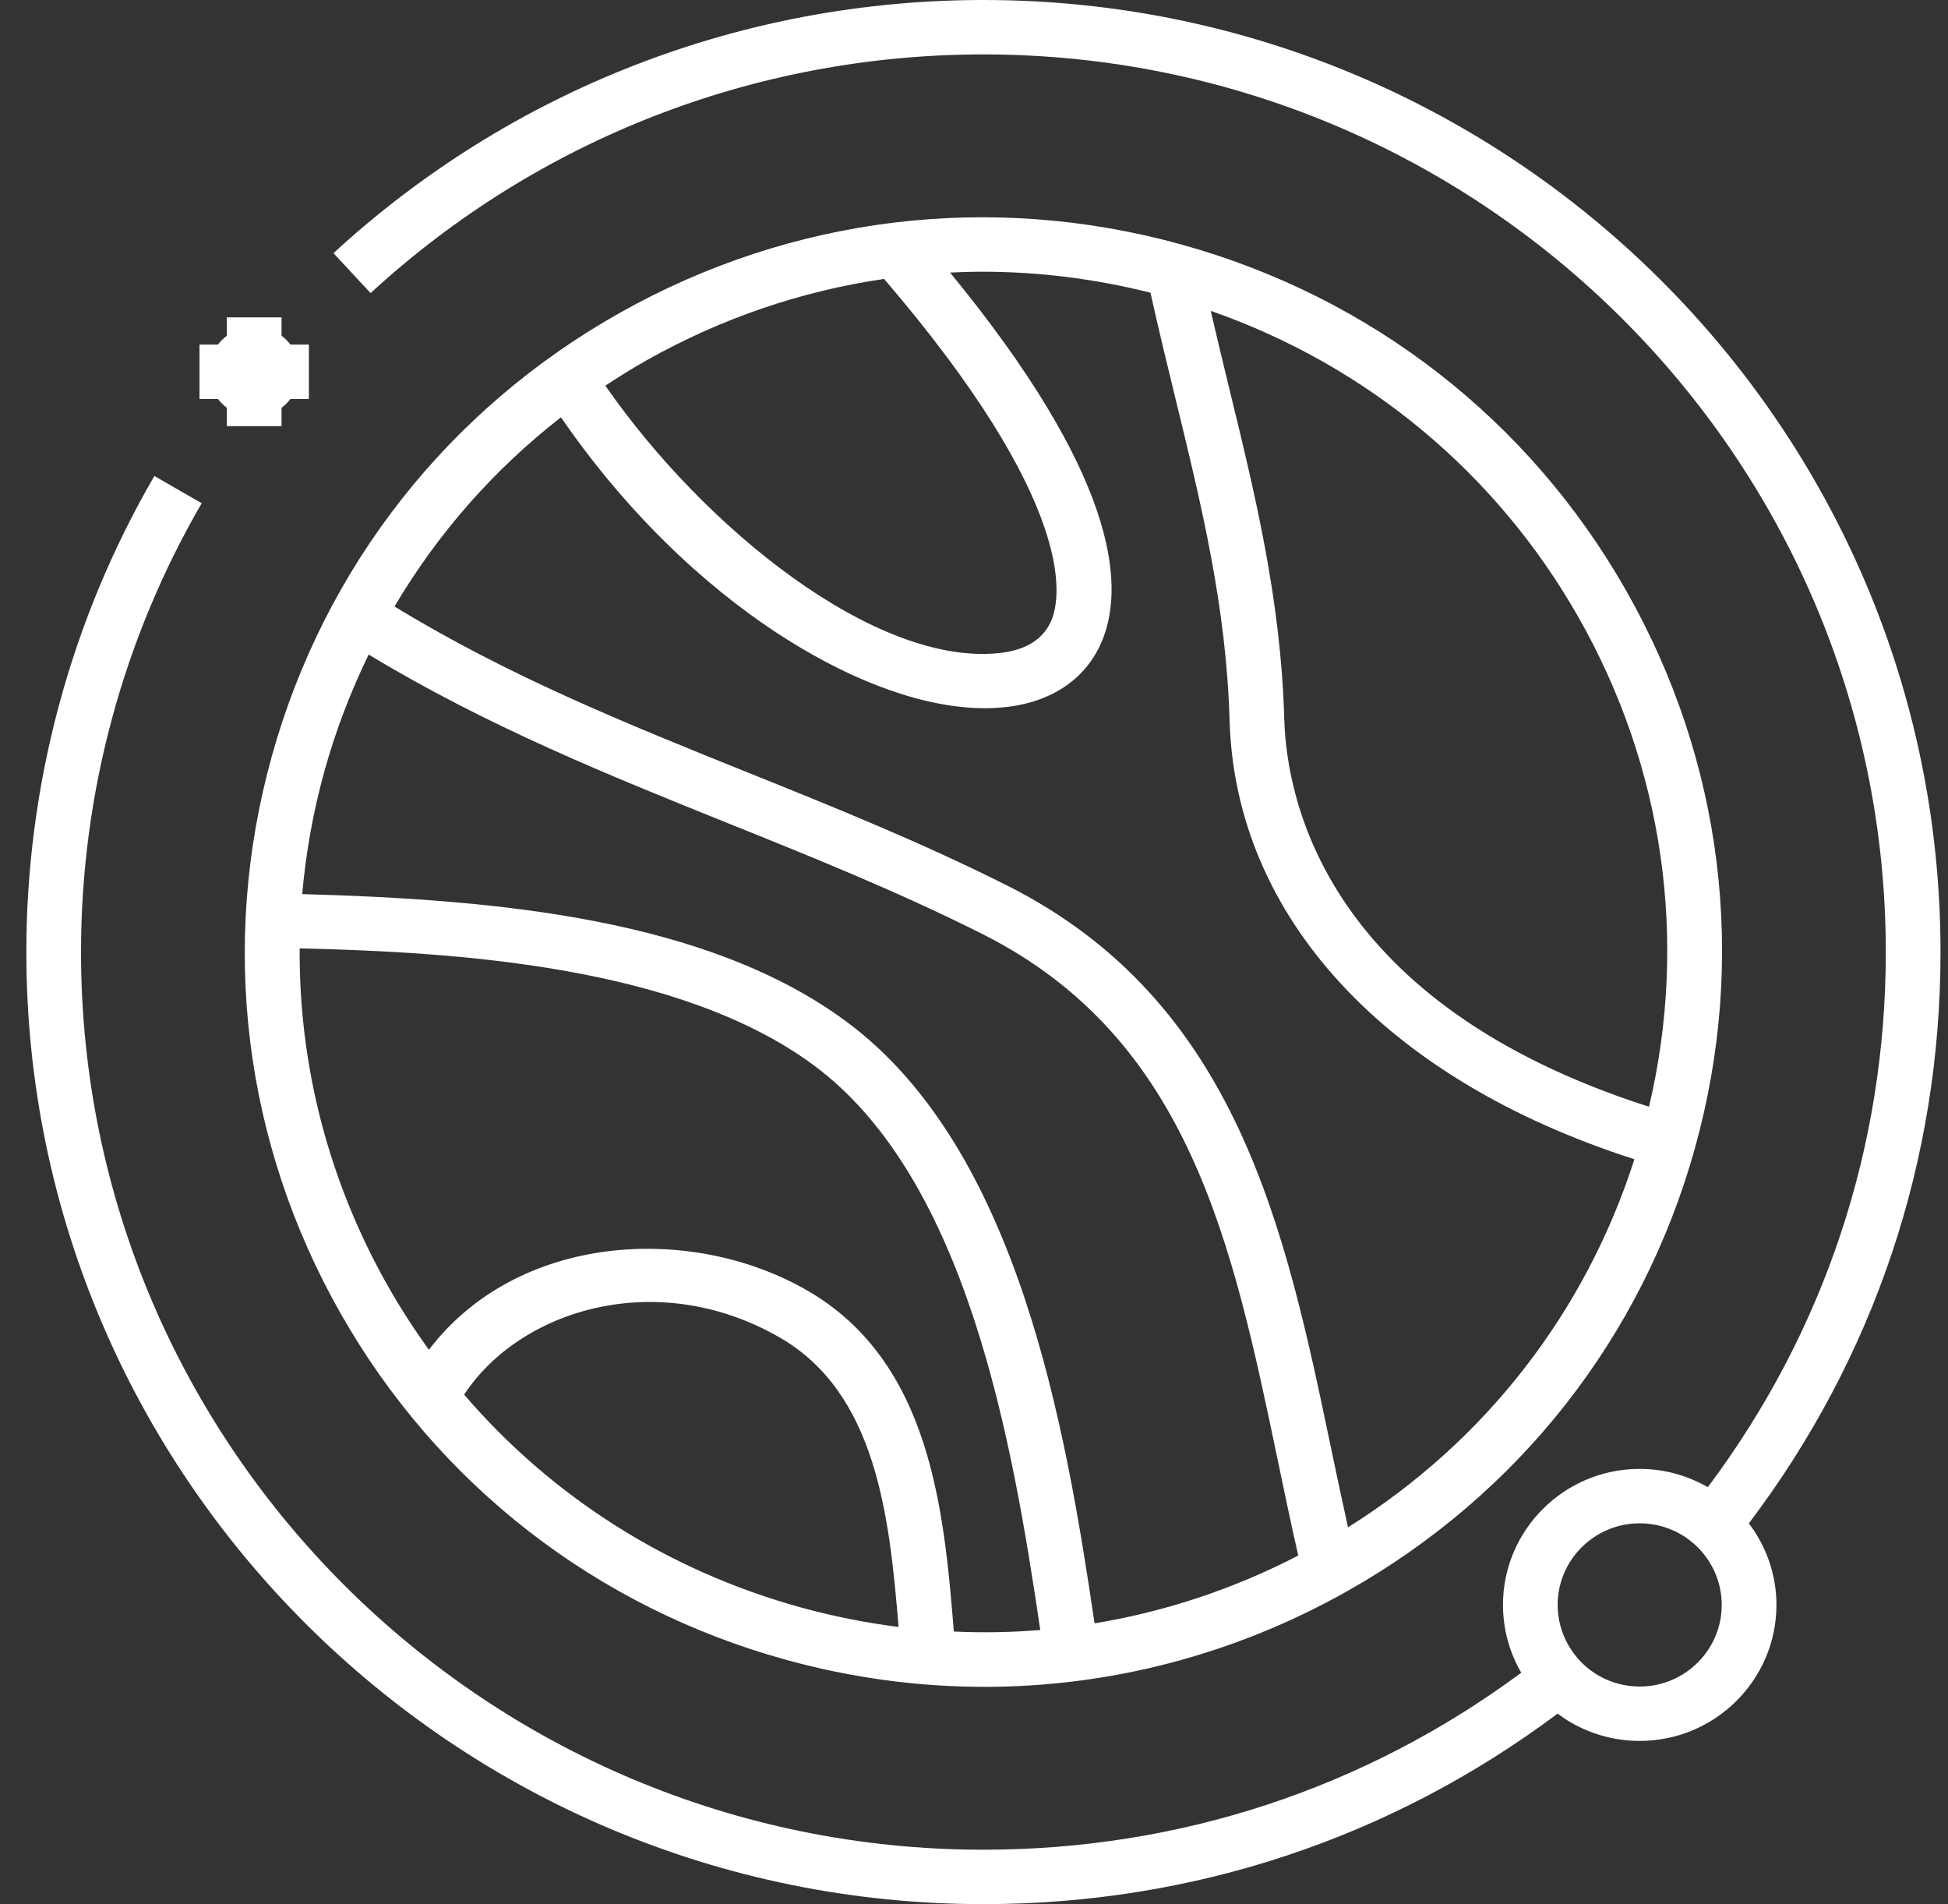 <?xml version="1.0" encoding="UTF-8"?>
<svg width="44px" height="43px" viewBox="0 0 44 43" version="1.1" xmlns="http://www.w3.org/2000/svg" xmlns:xlink="http://www.w3.org/1999/xlink">
    <rect x="0" y="0" width="44" height="43" fill="#333333" stroke="none"/>
    <!-- Generator: Sketch 41.2 (35397) - http://www.bohemiancoding.com/sketch -->
    <title>logo</title>
    <desc>Created with Sketch.</desc>
    <defs></defs>
    <g id="Page-1" stroke="none" stroke-width="1" fill="none" fill-rule="evenodd">
        <g id="Homepage" transform="translate(-30, -35)" fill="#FFFFFF">
            <g id="logo" transform="translate(30, 35)">
                <path d="M8.327,14.781 C10.993,16.395 13.757,17.509 16.44,18.589 C18.335,19.351 20.294,20.139 22.195,21.095 C26.873,23.449 27.84,28.086 28.865,32.995 C29.011,33.696 29.162,34.418 29.324,35.128 C27.861,35.885 26.311,36.398 24.723,36.659 C24.069,32.234 23.005,25.954 19.126,23.076 C15.984,20.746 11.23,20.312 6.826,20.191 C6.909,19.254 7.075,18.319 7.334,17.393 C7.587,16.484 7.923,15.613 8.327,14.781 M12.67,9.424 C14.452,12.005 16.375,13.546 17.699,14.391 C19.333,15.434 20.928,15.993 22.247,15.993 C22.397,15.993 22.543,15.985 22.686,15.971 C23.768,15.86 24.556,15.316 24.906,14.439 C25.416,13.159 25.19,10.697 21.459,6.155 C21.702,6.144 21.945,6.136 22.189,6.136 C23.455,6.136 24.729,6.294 25.986,6.61 C26.168,7.43 26.361,8.223 26.548,8.991 C27.14,11.415 27.699,13.705 27.773,16.271 C27.902,20.712 31.307,24.383 36.917,26.178 C35.806,29.643 33.539,32.557 30.448,34.49 C30.319,33.908 30.194,33.321 30.074,32.746 C29.035,27.768 27.961,22.62 22.752,19.999 C20.805,19.02 18.822,18.221 16.903,17.45 C14.127,16.332 11.49,15.27 8.911,13.696 C9.881,12.054 11.149,10.607 12.67,9.424 M14.611,8.133 C16.297,7.185 18.109,6.571 19.969,6.299 C24.302,11.351 23.968,13.457 23.757,13.987 C23.581,14.429 23.178,14.686 22.56,14.749 C19.777,15.035 15.924,11.95 13.673,8.709 C13.979,8.508 14.289,8.314 14.611,8.133 M35.654,13.94 C37.579,17.327 38.135,21.228 37.247,24.993 C29.991,22.672 29.063,18.122 29.008,16.235 C28.93,13.54 28.356,11.19 27.748,8.701 C27.615,8.154 27.48,7.591 27.347,7.02 C30.872,8.251 33.797,10.676 35.654,13.94 M21.545,36.844 C21.322,34.118 21.029,30.747 18.223,29.136 C15.588,27.623 11.683,27.86 9.688,30.481 C9.36,30.027 9.053,29.554 8.772,29.06 C7.424,26.69 6.75,24.067 6.769,21.416 C10.277,21.5 15.339,21.8 18.387,24.061 C21.859,26.636 22.872,32.587 23.497,36.809 C22.849,36.863 22.198,36.874 21.545,36.844 M10.484,31.494 C11.74,29.579 14.836,28.61 17.605,30.2 C19.794,31.456 20.089,34.229 20.297,36.741 C19.556,36.647 18.816,36.5 18.083,36.298 C15.082,35.469 12.462,33.799 10.484,31.494 M7.696,29.665 C9.889,33.521 13.461,36.297 17.753,37.482 C19.235,37.891 20.741,38.093 22.238,38.093 C25.078,38.093 27.883,37.365 30.422,35.937 C34.299,33.756 37.091,30.204 38.282,25.935 C39.473,21.666 38.922,17.192 36.729,13.335 C34.536,9.479 30.964,6.703 26.672,5.518 C22.38,4.333 17.881,4.882 14.003,7.063 C10.126,9.244 7.334,12.796 6.143,17.065 C4.952,21.334 5.504,25.808 7.696,29.665 Z M43.831,21.5 C43.831,9.645 34.133,0 22.213,0 C16.751,0 11.538,2.03 7.532,5.717 L8.371,6.619 C12.148,3.143 17.063,1.229 22.213,1.229 C33.452,1.229 42.595,10.322 42.595,21.5 C42.595,25.908 41.205,30.072 38.575,33.584 C38.121,33.323 37.597,33.171 37.036,33.171 C35.334,33.171 33.948,34.549 33.948,36.243 C33.948,36.788 34.095,37.315 34.361,37.774 C30.83,40.388 26.64,41.771 22.213,41.771 C10.973,41.771 1.83,32.678 1.83,21.5 C1.83,17.936 2.773,14.431 4.556,11.364 L3.487,10.749 C1.595,14.003 0.595,17.721 0.595,21.5 C0.595,33.355 10.292,43 22.213,43 C26.944,43 31.419,41.511 35.182,38.698 C35.28,38.771 35.383,38.841 35.492,38.903 C35.96,39.172 36.494,39.314 37.036,39.314 C38.739,39.314 40.125,37.936 40.125,36.243 C40.125,35.552 39.891,34.915 39.502,34.401 C42.333,30.659 43.831,26.211 43.831,21.5 Z M37.036,38.086 C36.711,38.086 36.39,38.001 36.11,37.84 C35.539,37.511 35.183,36.899 35.183,36.243 C35.183,35.227 36.015,34.4 37.036,34.4 C38.058,34.4 38.889,35.227 38.889,36.243 C38.889,37.259 38.058,38.086 37.036,38.086 Z M5.124,9.209 L5.124,9.624 L6.359,9.624 L6.359,9.209 C6.435,9.152 6.502,9.085 6.56,9.01 L6.977,9.01 L6.977,7.781 L6.56,7.781 C6.502,7.705 6.435,7.639 6.359,7.581 L6.359,7.167 L5.124,7.167 L5.124,7.581 C5.048,7.639 4.981,7.705 4.923,7.781 L4.506,7.781 L4.506,9.01 L4.923,9.01 C4.981,9.085 5.048,9.152 5.124,9.209 Z" id="11"></path>
            </g>
        </g>
    </g>
</svg>